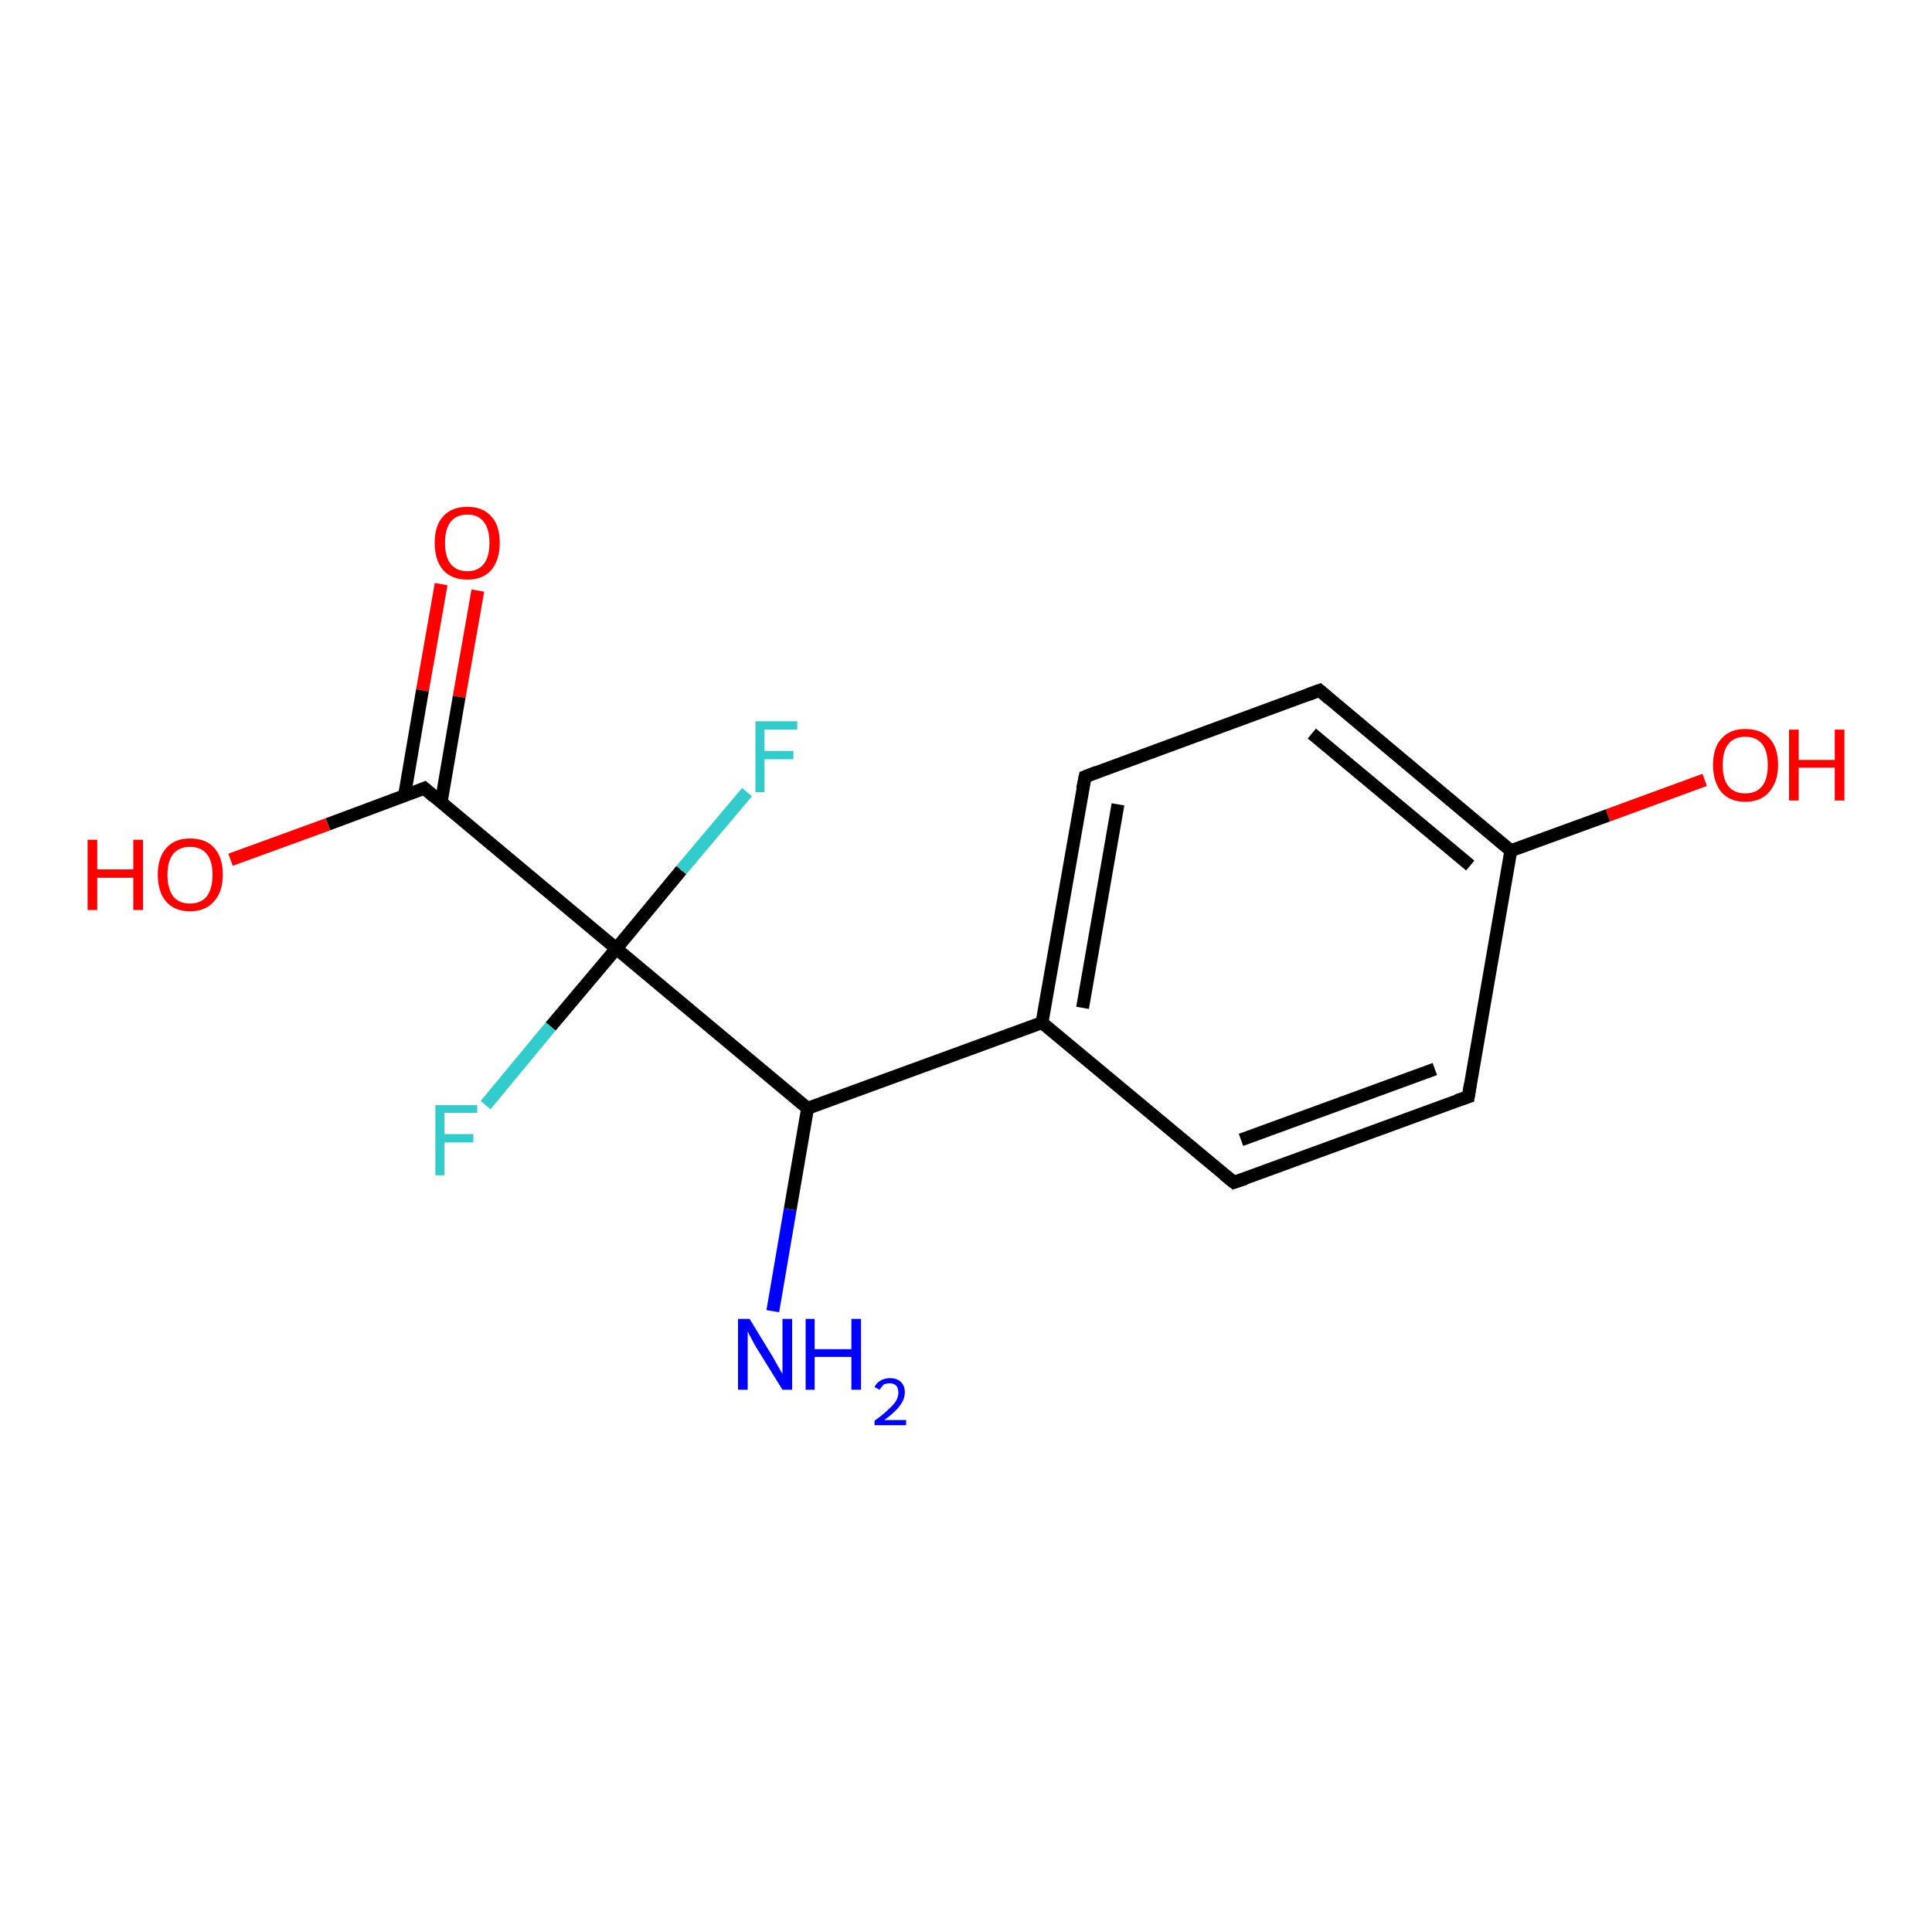 <?xml version='1.0' encoding='iso-8859-1'?>
<svg version='1.1' baseProfile='full'
              xmlns='http://www.w3.org/2000/svg'
                      xmlns:rdkit='http://www.rdkit.org/xml'
                      xmlns:xlink='http://www.w3.org/1999/xlink'
                  xml:space='preserve'
width='300px' height='300px' viewBox='0 0 300 300'>
<!-- END OF HEADER -->
<rect style='opacity:1.0;fill:#FFFFFF;stroke:none' width='300.0' height='300.0' x='0.0' y='0.0'> </rect>
<path class='bond-0 atom-0 atom-1' d='M 74.2,91.7 L 71.3,108.2' style='fill:none;fill-rule:evenodd;stroke:#FF0000;stroke-width:2.0px;stroke-linecap:butt;stroke-linejoin:miter;stroke-opacity:1' />
<path class='bond-0 atom-0 atom-1' d='M 71.3,108.2 L 68.5,124.6' style='fill:none;fill-rule:evenodd;stroke:#000000;stroke-width:2.0px;stroke-linecap:butt;stroke-linejoin:miter;stroke-opacity:1' />
<path class='bond-0 atom-0 atom-1' d='M 68.5,90.7 L 65.6,107.2' style='fill:none;fill-rule:evenodd;stroke:#FF0000;stroke-width:2.0px;stroke-linecap:butt;stroke-linejoin:miter;stroke-opacity:1' />
<path class='bond-0 atom-0 atom-1' d='M 65.6,107.2 L 62.8,123.6' style='fill:none;fill-rule:evenodd;stroke:#000000;stroke-width:2.0px;stroke-linecap:butt;stroke-linejoin:miter;stroke-opacity:1' />
<path class='bond-1 atom-1 atom-2' d='M 65.9,122.4 L 50.9,128.0' style='fill:none;fill-rule:evenodd;stroke:#000000;stroke-width:2.0px;stroke-linecap:butt;stroke-linejoin:miter;stroke-opacity:1' />
<path class='bond-1 atom-1 atom-2' d='M 50.9,128.0 L 35.8,133.5' style='fill:none;fill-rule:evenodd;stroke:#FF0000;stroke-width:2.0px;stroke-linecap:butt;stroke-linejoin:miter;stroke-opacity:1' />
<path class='bond-2 atom-1 atom-3' d='M 65.9,122.4 L 95.7,147.3' style='fill:none;fill-rule:evenodd;stroke:#000000;stroke-width:2.0px;stroke-linecap:butt;stroke-linejoin:miter;stroke-opacity:1' />
<path class='bond-3 atom-3 atom-4' d='M 95.7,147.3 L 105.8,135.1' style='fill:none;fill-rule:evenodd;stroke:#000000;stroke-width:2.0px;stroke-linecap:butt;stroke-linejoin:miter;stroke-opacity:1' />
<path class='bond-3 atom-3 atom-4' d='M 105.8,135.1 L 116.0,123.0' style='fill:none;fill-rule:evenodd;stroke:#33CCCC;stroke-width:2.0px;stroke-linecap:butt;stroke-linejoin:miter;stroke-opacity:1' />
<path class='bond-4 atom-3 atom-5' d='M 95.7,147.3 L 85.5,159.4' style='fill:none;fill-rule:evenodd;stroke:#000000;stroke-width:2.0px;stroke-linecap:butt;stroke-linejoin:miter;stroke-opacity:1' />
<path class='bond-4 atom-3 atom-5' d='M 85.5,159.4 L 75.4,171.6' style='fill:none;fill-rule:evenodd;stroke:#33CCCC;stroke-width:2.0px;stroke-linecap:butt;stroke-linejoin:miter;stroke-opacity:1' />
<path class='bond-5 atom-3 atom-6' d='M 95.7,147.3 L 125.4,172.1' style='fill:none;fill-rule:evenodd;stroke:#000000;stroke-width:2.0px;stroke-linecap:butt;stroke-linejoin:miter;stroke-opacity:1' />
<path class='bond-6 atom-6 atom-7' d='M 125.4,172.1 L 122.7,187.8' style='fill:none;fill-rule:evenodd;stroke:#000000;stroke-width:2.0px;stroke-linecap:butt;stroke-linejoin:miter;stroke-opacity:1' />
<path class='bond-6 atom-6 atom-7' d='M 122.7,187.8 L 120.0,203.6' style='fill:none;fill-rule:evenodd;stroke:#0000FF;stroke-width:2.0px;stroke-linecap:butt;stroke-linejoin:miter;stroke-opacity:1' />
<path class='bond-7 atom-6 atom-8' d='M 125.4,172.1 L 161.8,158.8' style='fill:none;fill-rule:evenodd;stroke:#000000;stroke-width:2.0px;stroke-linecap:butt;stroke-linejoin:miter;stroke-opacity:1' />
<path class='bond-8 atom-8 atom-9' d='M 161.8,158.8 L 168.5,120.6' style='fill:none;fill-rule:evenodd;stroke:#000000;stroke-width:2.0px;stroke-linecap:butt;stroke-linejoin:miter;stroke-opacity:1' />
<path class='bond-8 atom-8 atom-9' d='M 168.1,156.5 L 173.6,124.9' style='fill:none;fill-rule:evenodd;stroke:#000000;stroke-width:2.0px;stroke-linecap:butt;stroke-linejoin:miter;stroke-opacity:1' />
<path class='bond-9 atom-9 atom-10' d='M 168.5,120.6 L 204.9,107.2' style='fill:none;fill-rule:evenodd;stroke:#000000;stroke-width:2.0px;stroke-linecap:butt;stroke-linejoin:miter;stroke-opacity:1' />
<path class='bond-10 atom-10 atom-11' d='M 204.9,107.2 L 234.6,132.1' style='fill:none;fill-rule:evenodd;stroke:#000000;stroke-width:2.0px;stroke-linecap:butt;stroke-linejoin:miter;stroke-opacity:1' />
<path class='bond-10 atom-10 atom-11' d='M 203.7,113.9 L 228.3,134.4' style='fill:none;fill-rule:evenodd;stroke:#000000;stroke-width:2.0px;stroke-linecap:butt;stroke-linejoin:miter;stroke-opacity:1' />
<path class='bond-11 atom-11 atom-12' d='M 234.6,132.1 L 249.7,126.6' style='fill:none;fill-rule:evenodd;stroke:#000000;stroke-width:2.0px;stroke-linecap:butt;stroke-linejoin:miter;stroke-opacity:1' />
<path class='bond-11 atom-11 atom-12' d='M 249.7,126.6 L 264.7,121.1' style='fill:none;fill-rule:evenodd;stroke:#FF0000;stroke-width:2.0px;stroke-linecap:butt;stroke-linejoin:miter;stroke-opacity:1' />
<path class='bond-12 atom-11 atom-13' d='M 234.6,132.1 L 228.0,170.3' style='fill:none;fill-rule:evenodd;stroke:#000000;stroke-width:2.0px;stroke-linecap:butt;stroke-linejoin:miter;stroke-opacity:1' />
<path class='bond-13 atom-13 atom-14' d='M 228.0,170.3 L 191.6,183.6' style='fill:none;fill-rule:evenodd;stroke:#000000;stroke-width:2.0px;stroke-linecap:butt;stroke-linejoin:miter;stroke-opacity:1' />
<path class='bond-13 atom-13 atom-14' d='M 222.8,166.0 L 192.7,177.0' style='fill:none;fill-rule:evenodd;stroke:#000000;stroke-width:2.0px;stroke-linecap:butt;stroke-linejoin:miter;stroke-opacity:1' />
<path class='bond-14 atom-14 atom-8' d='M 191.6,183.6 L 161.8,158.8' style='fill:none;fill-rule:evenodd;stroke:#000000;stroke-width:2.0px;stroke-linecap:butt;stroke-linejoin:miter;stroke-opacity:1' />
<path d='M 65.2,122.7 L 65.9,122.4 L 67.4,123.7' style='fill:none;stroke:#000000;stroke-width:2.0px;stroke-linecap:butt;stroke-linejoin:miter;stroke-opacity:1;' />
<path d='M 168.1,122.5 L 168.5,120.6 L 170.3,119.9' style='fill:none;stroke:#000000;stroke-width:2.0px;stroke-linecap:butt;stroke-linejoin:miter;stroke-opacity:1;' />
<path d='M 203.0,107.9 L 204.9,107.2 L 206.4,108.5' style='fill:none;stroke:#000000;stroke-width:2.0px;stroke-linecap:butt;stroke-linejoin:miter;stroke-opacity:1;' />
<path d='M 228.3,168.4 L 228.0,170.3 L 226.2,170.9' style='fill:none;stroke:#000000;stroke-width:2.0px;stroke-linecap:butt;stroke-linejoin:miter;stroke-opacity:1;' />
<path d='M 193.4,183.0 L 191.6,183.6 L 190.1,182.4' style='fill:none;stroke:#000000;stroke-width:2.0px;stroke-linecap:butt;stroke-linejoin:miter;stroke-opacity:1;' />
<path class='atom-0' d='M 67.5 84.3
Q 67.5 81.6, 68.8 80.2
Q 70.1 78.7, 72.6 78.7
Q 75.0 78.7, 76.3 80.2
Q 77.6 81.6, 77.6 84.3
Q 77.6 86.9, 76.3 88.5
Q 75.0 90.0, 72.6 90.0
Q 70.1 90.0, 68.8 88.5
Q 67.5 87.0, 67.5 84.3
M 72.6 88.7
Q 74.2 88.7, 75.1 87.6
Q 76.0 86.5, 76.0 84.3
Q 76.0 82.1, 75.1 81.0
Q 74.2 79.9, 72.6 79.9
Q 70.9 79.9, 70.0 81.0
Q 69.1 82.1, 69.1 84.3
Q 69.1 86.5, 70.0 87.6
Q 70.9 88.7, 72.6 88.7
' fill='#FF0000'/>
<path class='atom-2' d='M 13.6 130.4
L 15.1 130.4
L 15.1 135.0
L 20.7 135.0
L 20.7 130.4
L 22.2 130.4
L 22.2 141.3
L 20.7 141.3
L 20.7 136.3
L 15.1 136.3
L 15.1 141.3
L 13.6 141.3
L 13.6 130.4
' fill='#FF0000'/>
<path class='atom-2' d='M 24.5 135.8
Q 24.5 133.2, 25.8 131.7
Q 27.1 130.2, 29.5 130.2
Q 32.0 130.2, 33.3 131.7
Q 34.6 133.2, 34.6 135.8
Q 34.6 138.5, 33.2 140.0
Q 31.9 141.5, 29.5 141.5
Q 27.1 141.5, 25.8 140.0
Q 24.5 138.5, 24.5 135.8
M 29.5 140.3
Q 31.2 140.3, 32.1 139.2
Q 33.0 138.0, 33.0 135.8
Q 33.0 133.7, 32.1 132.6
Q 31.2 131.5, 29.5 131.5
Q 27.8 131.5, 26.9 132.6
Q 26.0 133.7, 26.0 135.8
Q 26.0 138.0, 26.9 139.2
Q 27.8 140.3, 29.5 140.3
' fill='#FF0000'/>
<path class='atom-4' d='M 117.3 112.0
L 123.8 112.0
L 123.8 113.3
L 118.7 113.3
L 118.7 116.6
L 123.2 116.6
L 123.2 117.9
L 118.7 117.9
L 118.7 123.0
L 117.3 123.0
L 117.3 112.0
' fill='#33CCCC'/>
<path class='atom-5' d='M 67.6 171.6
L 74.1 171.6
L 74.1 172.8
L 69.0 172.8
L 69.0 176.1
L 73.5 176.1
L 73.5 177.4
L 69.0 177.4
L 69.0 182.5
L 67.6 182.5
L 67.6 171.6
' fill='#33CCCC'/>
<path class='atom-7' d='M 116.4 204.8
L 120.0 210.7
Q 120.3 211.2, 120.9 212.3
Q 121.5 213.3, 121.5 213.4
L 121.5 204.8
L 123.0 204.8
L 123.0 215.8
L 121.5 215.8
L 117.6 209.5
Q 117.1 208.7, 116.7 207.9
Q 116.2 207.0, 116.1 206.7
L 116.1 215.8
L 114.6 215.8
L 114.6 204.8
L 116.4 204.8
' fill='#0000FF'/>
<path class='atom-7' d='M 125.1 204.8
L 126.5 204.8
L 126.5 209.5
L 132.2 209.5
L 132.2 204.8
L 133.7 204.8
L 133.7 215.8
L 132.2 215.8
L 132.2 210.7
L 126.5 210.7
L 126.5 215.8
L 125.1 215.8
L 125.1 204.8
' fill='#0000FF'/>
<path class='atom-7' d='M 135.8 215.4
Q 136.1 214.7, 136.7 214.4
Q 137.3 214.0, 138.2 214.0
Q 139.3 214.0, 139.9 214.6
Q 140.5 215.2, 140.5 216.2
Q 140.5 217.3, 139.7 218.3
Q 139.0 219.3, 137.3 220.5
L 140.7 220.5
L 140.7 221.3
L 135.8 221.3
L 135.8 220.6
Q 137.1 219.7, 137.9 218.9
Q 138.7 218.2, 139.1 217.6
Q 139.5 216.9, 139.5 216.3
Q 139.5 215.6, 139.2 215.2
Q 138.8 214.8, 138.2 214.8
Q 137.6 214.8, 137.2 215.0
Q 136.9 215.3, 136.6 215.8
L 135.8 215.4
' fill='#0000FF'/>
<path class='atom-12' d='M 266.0 118.8
Q 266.0 116.1, 267.3 114.7
Q 268.6 113.2, 271.0 113.2
Q 273.5 113.2, 274.8 114.7
Q 276.1 116.1, 276.1 118.8
Q 276.1 121.4, 274.7 123.0
Q 273.4 124.5, 271.0 124.5
Q 268.6 124.5, 267.3 123.0
Q 266.0 121.4, 266.0 118.8
M 271.0 123.2
Q 272.7 123.2, 273.6 122.1
Q 274.5 121.0, 274.5 118.8
Q 274.5 116.6, 273.6 115.5
Q 272.7 114.4, 271.0 114.4
Q 269.3 114.4, 268.4 115.5
Q 267.5 116.6, 267.5 118.8
Q 267.5 121.0, 268.4 122.1
Q 269.3 123.2, 271.0 123.2
' fill='#FF0000'/>
<path class='atom-12' d='M 277.8 113.3
L 279.3 113.3
L 279.3 118.0
L 284.9 118.0
L 284.9 113.3
L 286.4 113.3
L 286.4 124.3
L 284.9 124.3
L 284.9 119.2
L 279.3 119.2
L 279.3 124.3
L 277.8 124.3
L 277.8 113.3
' fill='#FF0000'/>
</svg>
